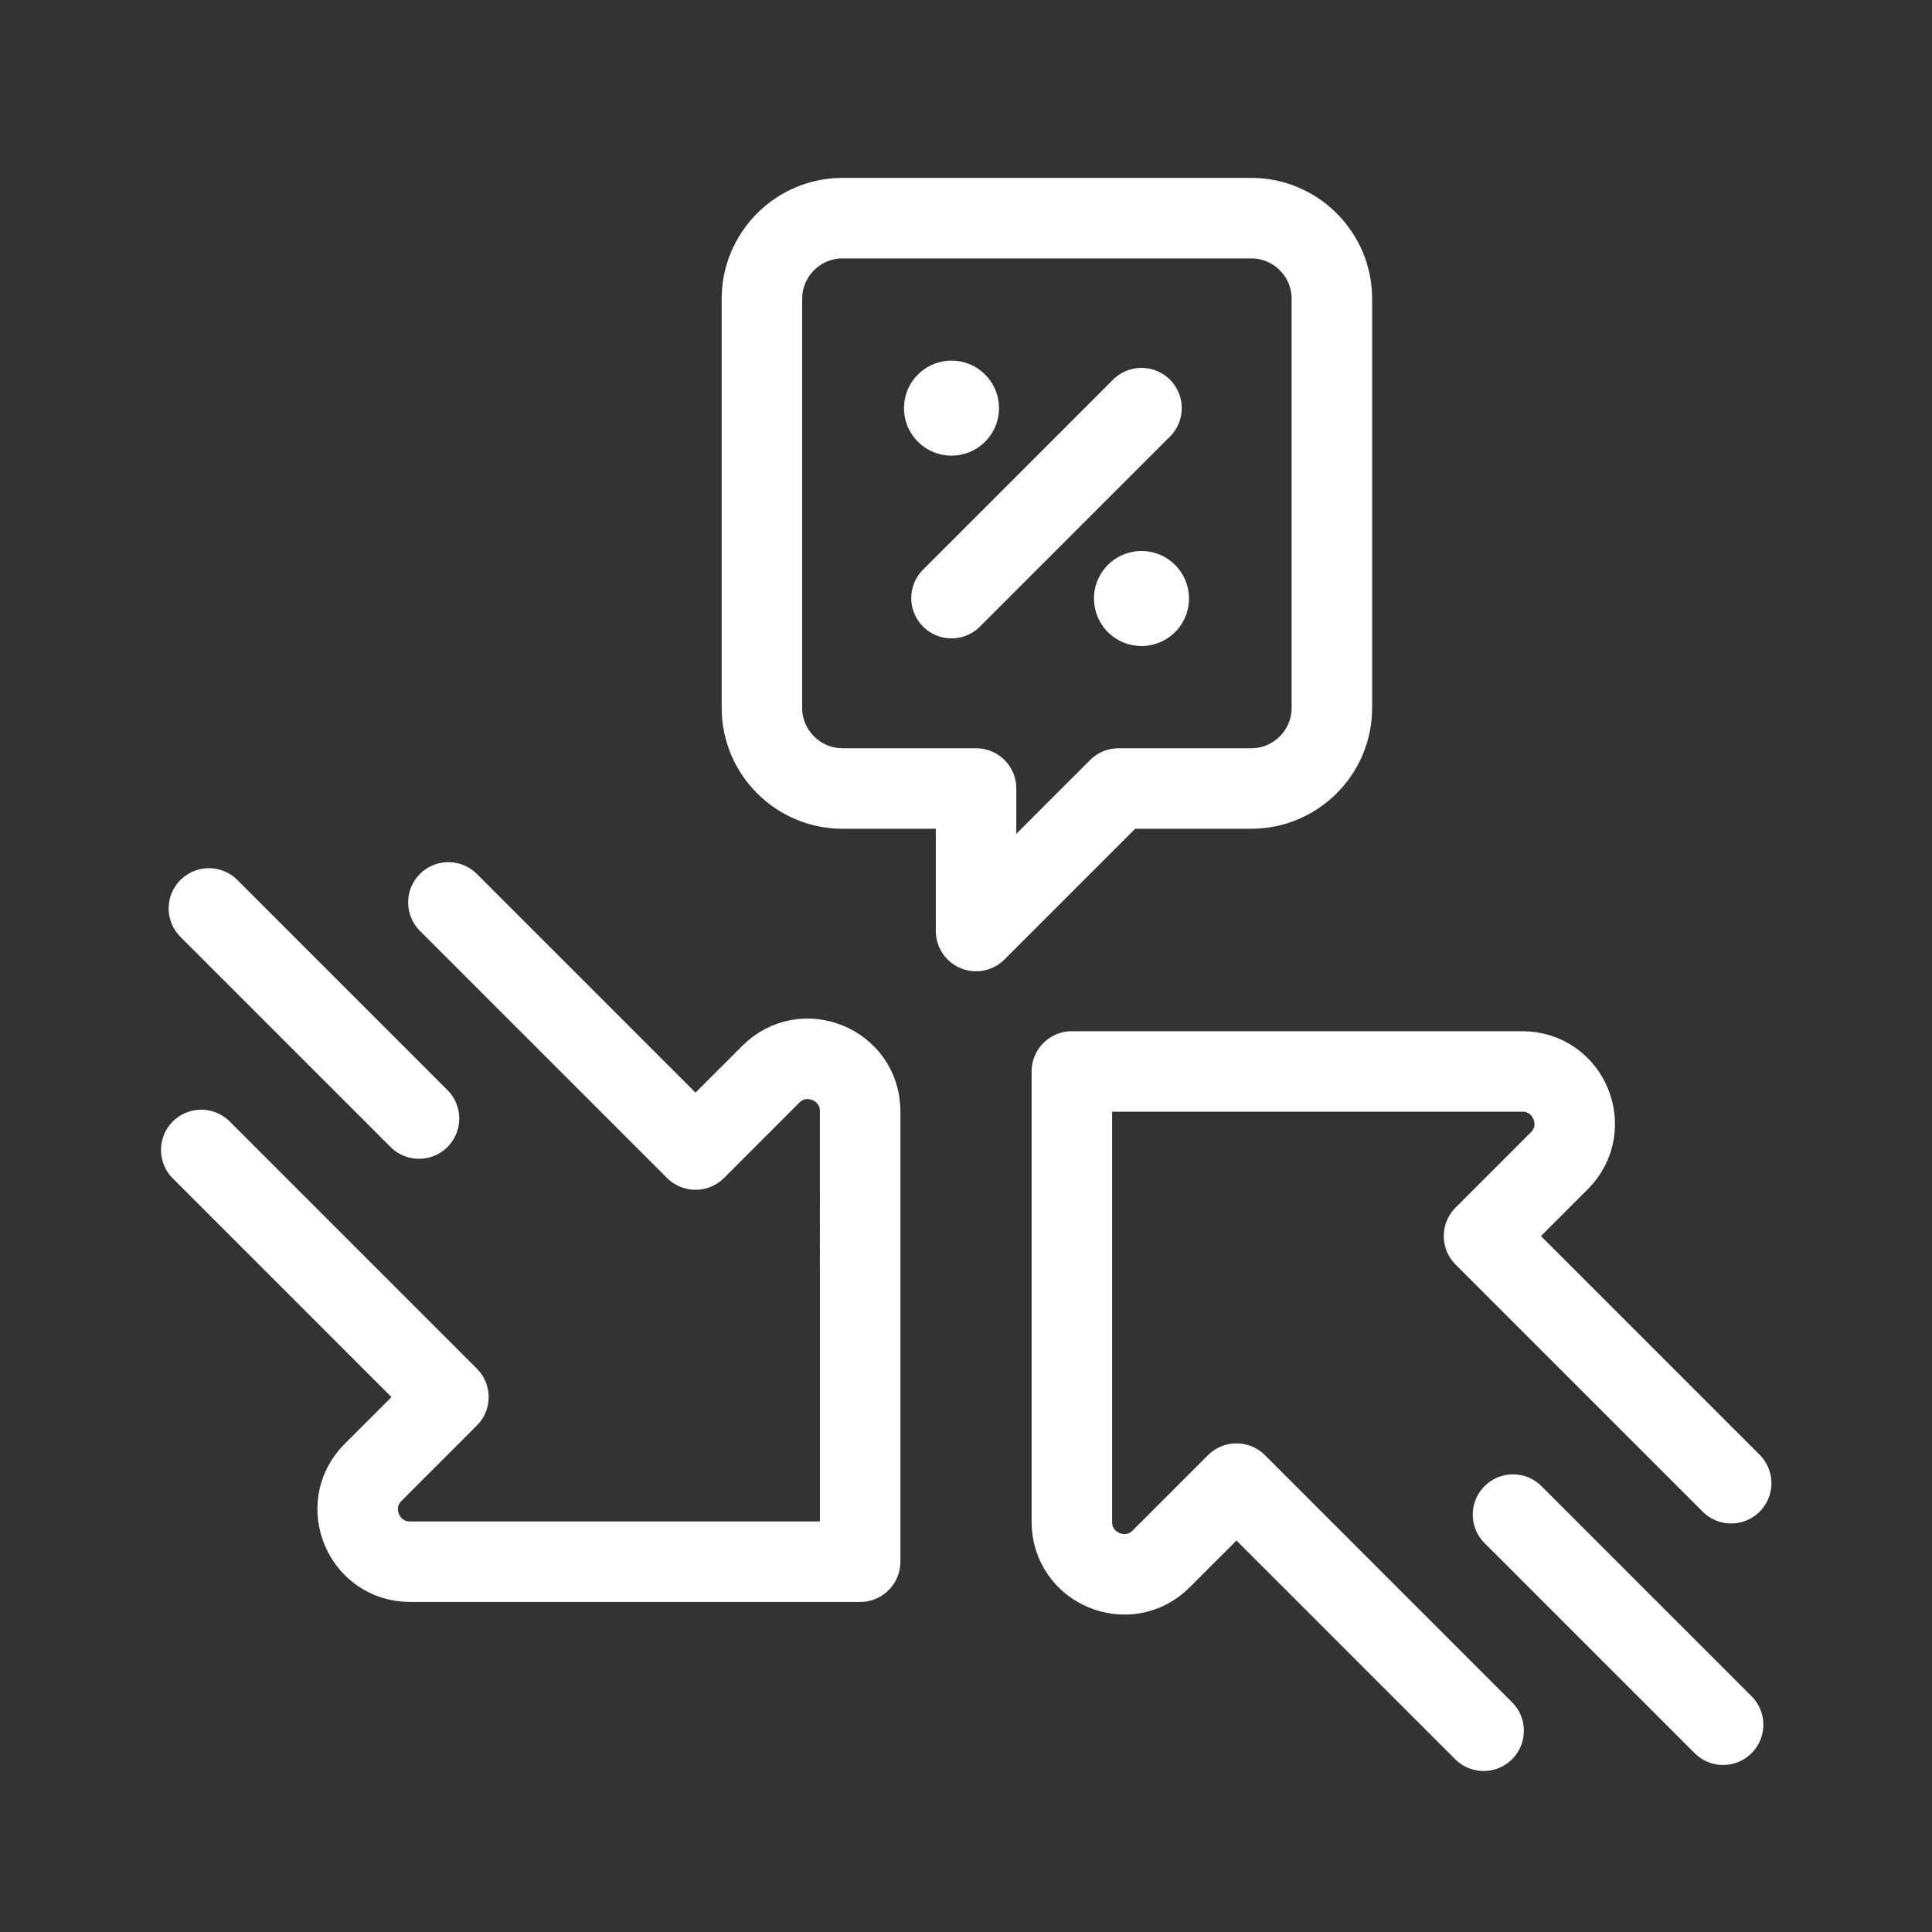 <svg width="48" height="48" fill="none" xmlns="http://www.w3.org/2000/svg"><rect width="100%" height="100%" fill="#333333" stroke="none"/><path d="m28.36 10.14-4.72 4.72" stroke="#fff" stroke-width="2" stroke-linecap="round" stroke-linejoin="round"/><path d="M23.64 11.32a1.18 1.18 0 1 0 0-2.36 1.18 1.18 0 0 0 0 2.36Zm4.72 4.73a1.18 1.18 0 1 0 0-2.36 1.18 1.18 0 0 0 0 2.36Z" fill="#fff"/><path clip-rule="evenodd" d="M20.92 5.42h10.17c1.1 0 2 .9 2 2v10.17c0 1.1-.9 2-2 2h-3.3l-3.54 3.54v-3.54h-3.32c-1.1 0-2-.9-2-2V7.42c0-1.1.9-2 2-2h-.01Z" stroke="#fff" stroke-width="2" stroke-linecap="round" stroke-linejoin="round"/><path d="m37.59 37.63 5.22 5.22m-5.95.15-6.14-6.14-1.87 1.87c-.82.82-2.22.24-2.22-.92V26.62h11.19c1.16 0 1.74 1.4.92 2.22l-1.87 1.87 6.14 6.14m-32.6-9.06-5.22-5.22m5.95-.15 6.14 6.14 1.87-1.87c.82-.82 2.22-.24 2.22.92V38.8H10.19c-1.16 0-1.74-1.4-.92-2.22l1.87-1.87L5 28.57" stroke="#fff" stroke-width="2" stroke-linecap="round" stroke-linejoin="round"/></svg>